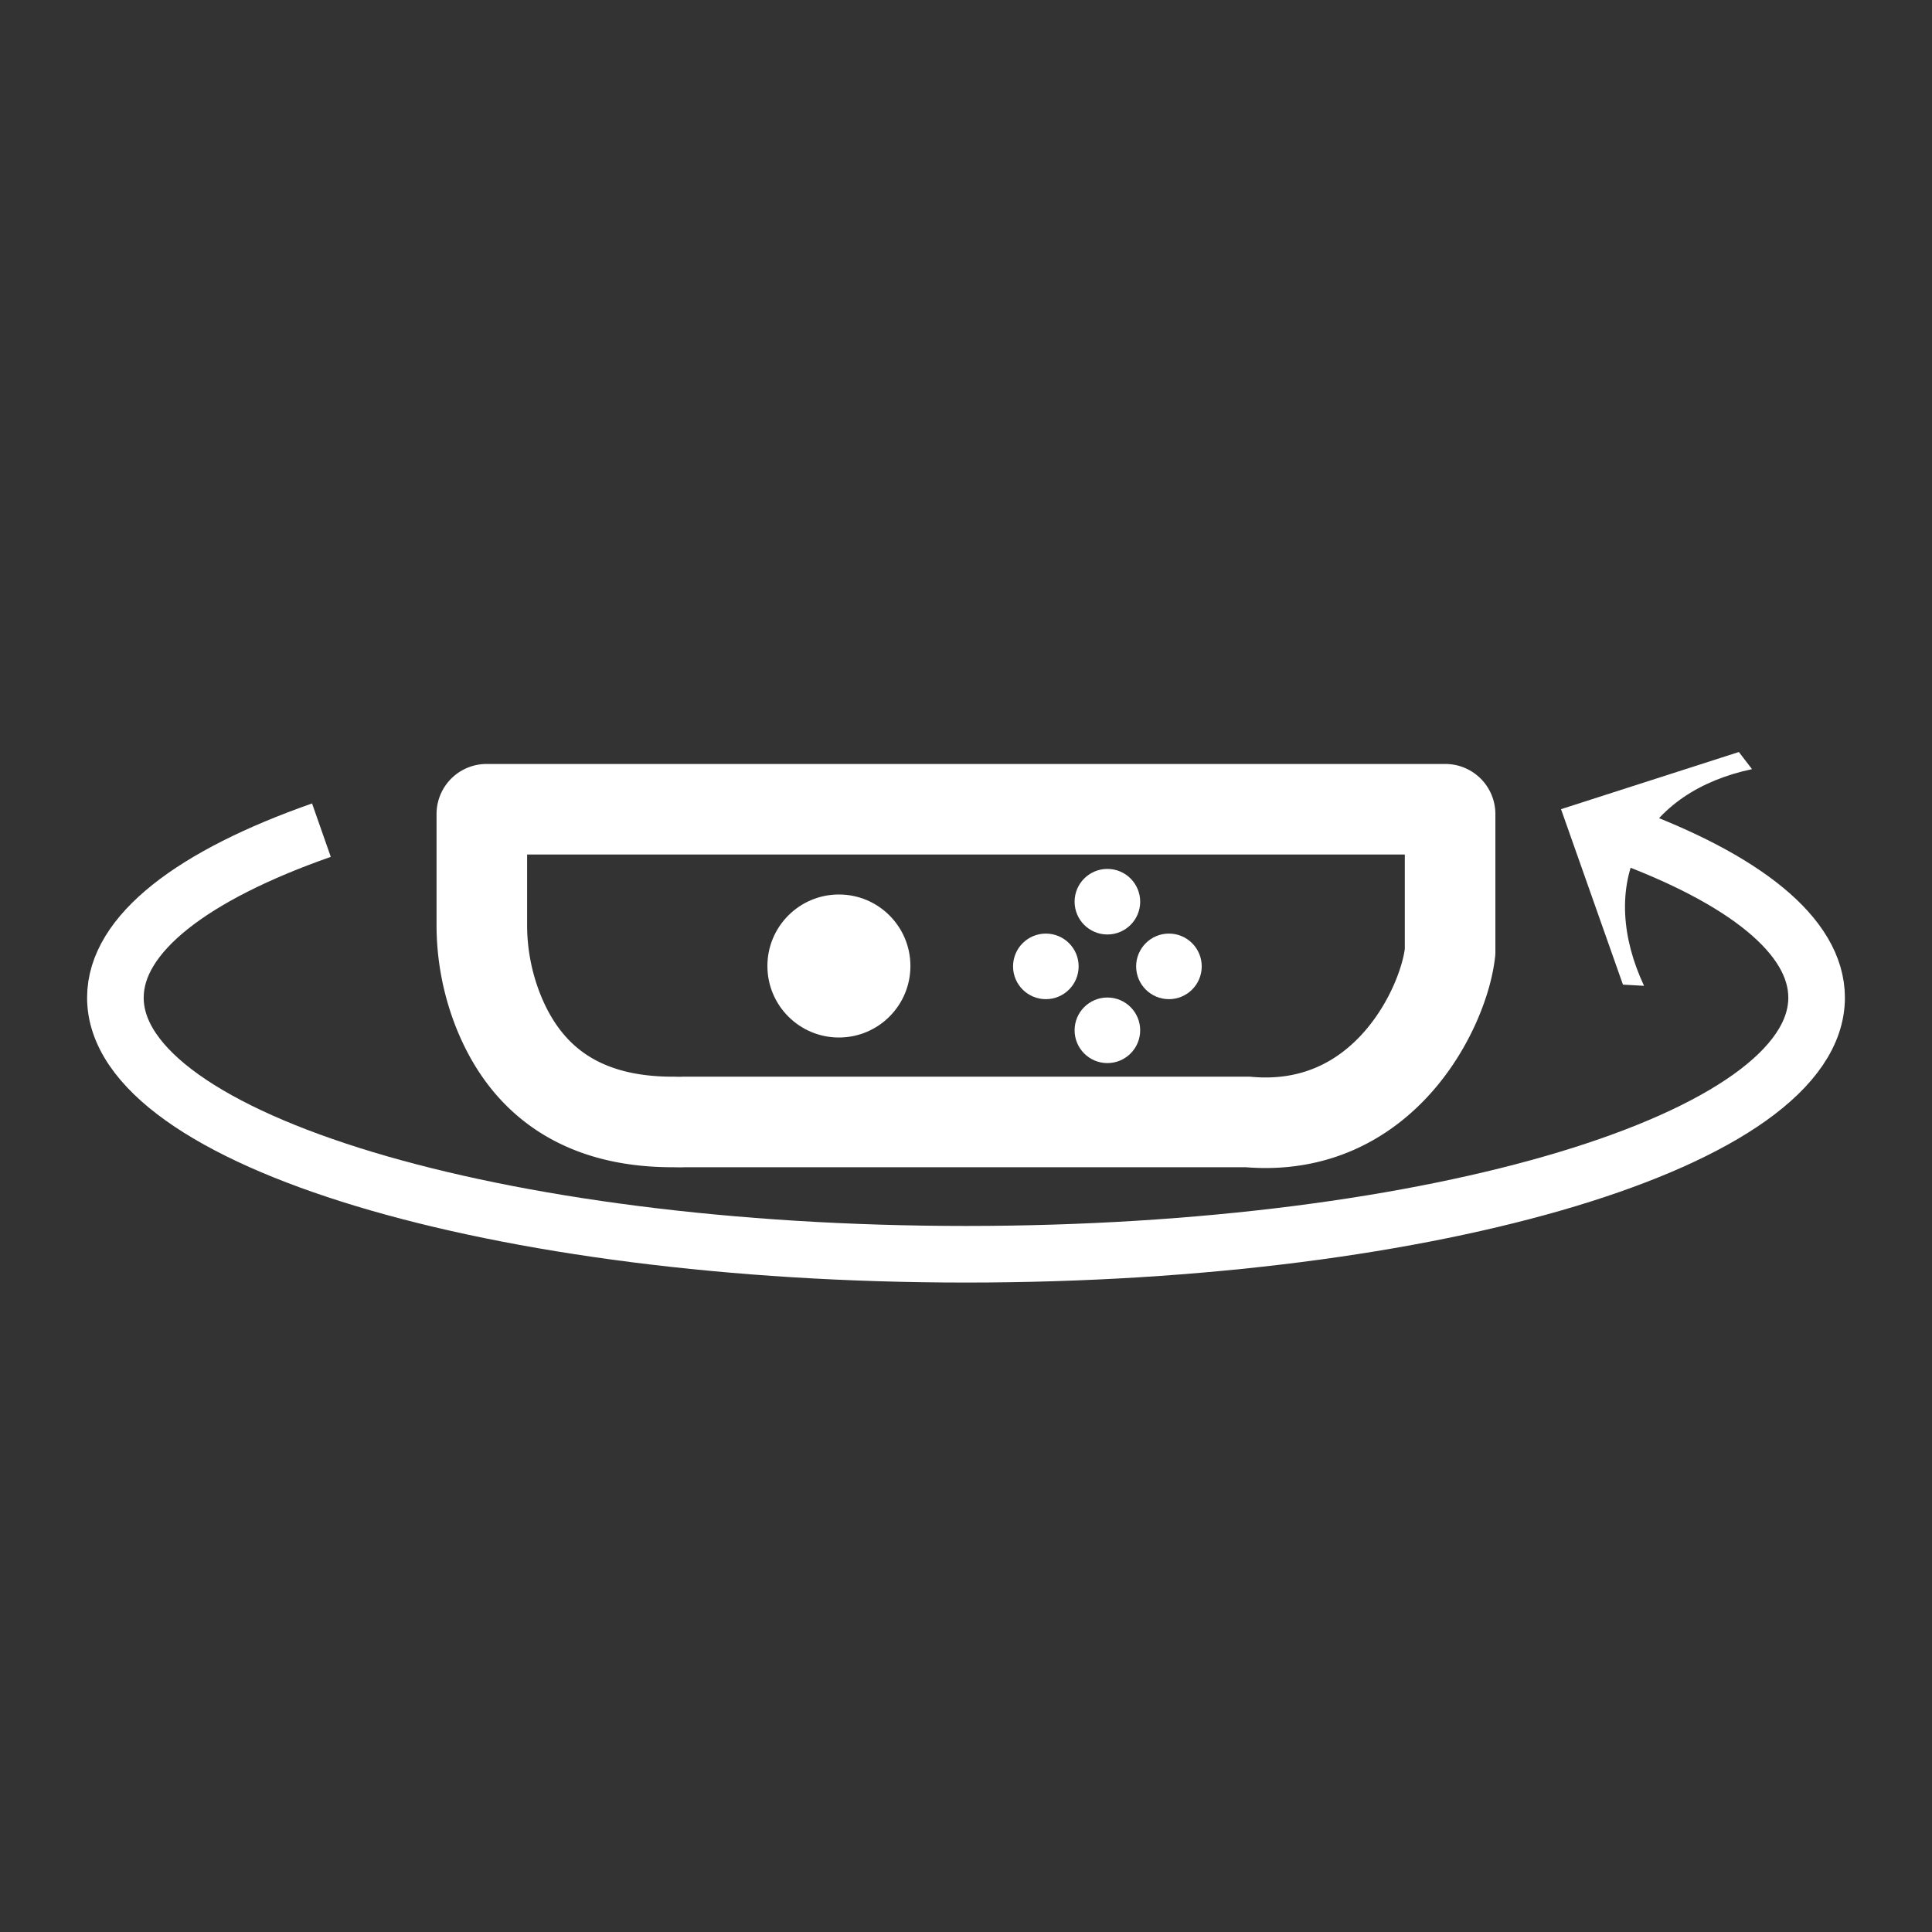 <svg id="Layer_1" data-name="Layer 1" xmlns="http://www.w3.org/2000/svg" viewBox="0 0 512 512"><rect x="0" y="0" width="512" height="512" fill="#333333" stroke="none"/><defs><style>.cls-1,.cls-3{fill:none;stroke:#fff;}.cls-1{stroke-miterlimit:10;stroke-width:15px;}.cls-2{fill:#fff;}.cls-3{stroke-width:24px;}</style></defs><path class="cls-1" d="M85.18,220c-34,11.92-54.6,27.43-54.6,44.39,0,37.57,100.92,68,225.42,68s225.42-30.45,225.42-68c0-16.44-19.32-31.51-51.47-43.27"/><path class="cls-2" d="M435.69,261.25l-5.59-.31-16.41-46.5,47.13-15.15,3.48,4.54c-13.74,2.91-24.64,10-30.07,20.85S429.73,248.52,435.69,261.25Z"/><path class="cls-3" d="M330.67,297.33H181.32s-1,.06-2.68,0c-28.43.15-40.81-14.85-46.63-29.49a61.86,61.86,0,0,1-4.32-22.92V215.71a1.26,1.26,0,0,1,1.28-1.25H383a1.27,1.27,0,0,1,1.29,1.25c0,6.91,0,38.79,0,36.46C382.85,266.52,367,300.52,330.67,297.33Z"/><circle class="cls-2" cx="277.16" cy="256.1" r="8.69"/><circle class="cls-2" cx="309.78" cy="256.1" r="8.69"/><circle class="cls-2" cx="293.47" cy="273.04" r="8.69"/><circle class="cls-2" cx="293.47" cy="238.96" r="8.69"/><circle class="cls-2" cx="222.32" cy="256" r="18.95"/></svg>